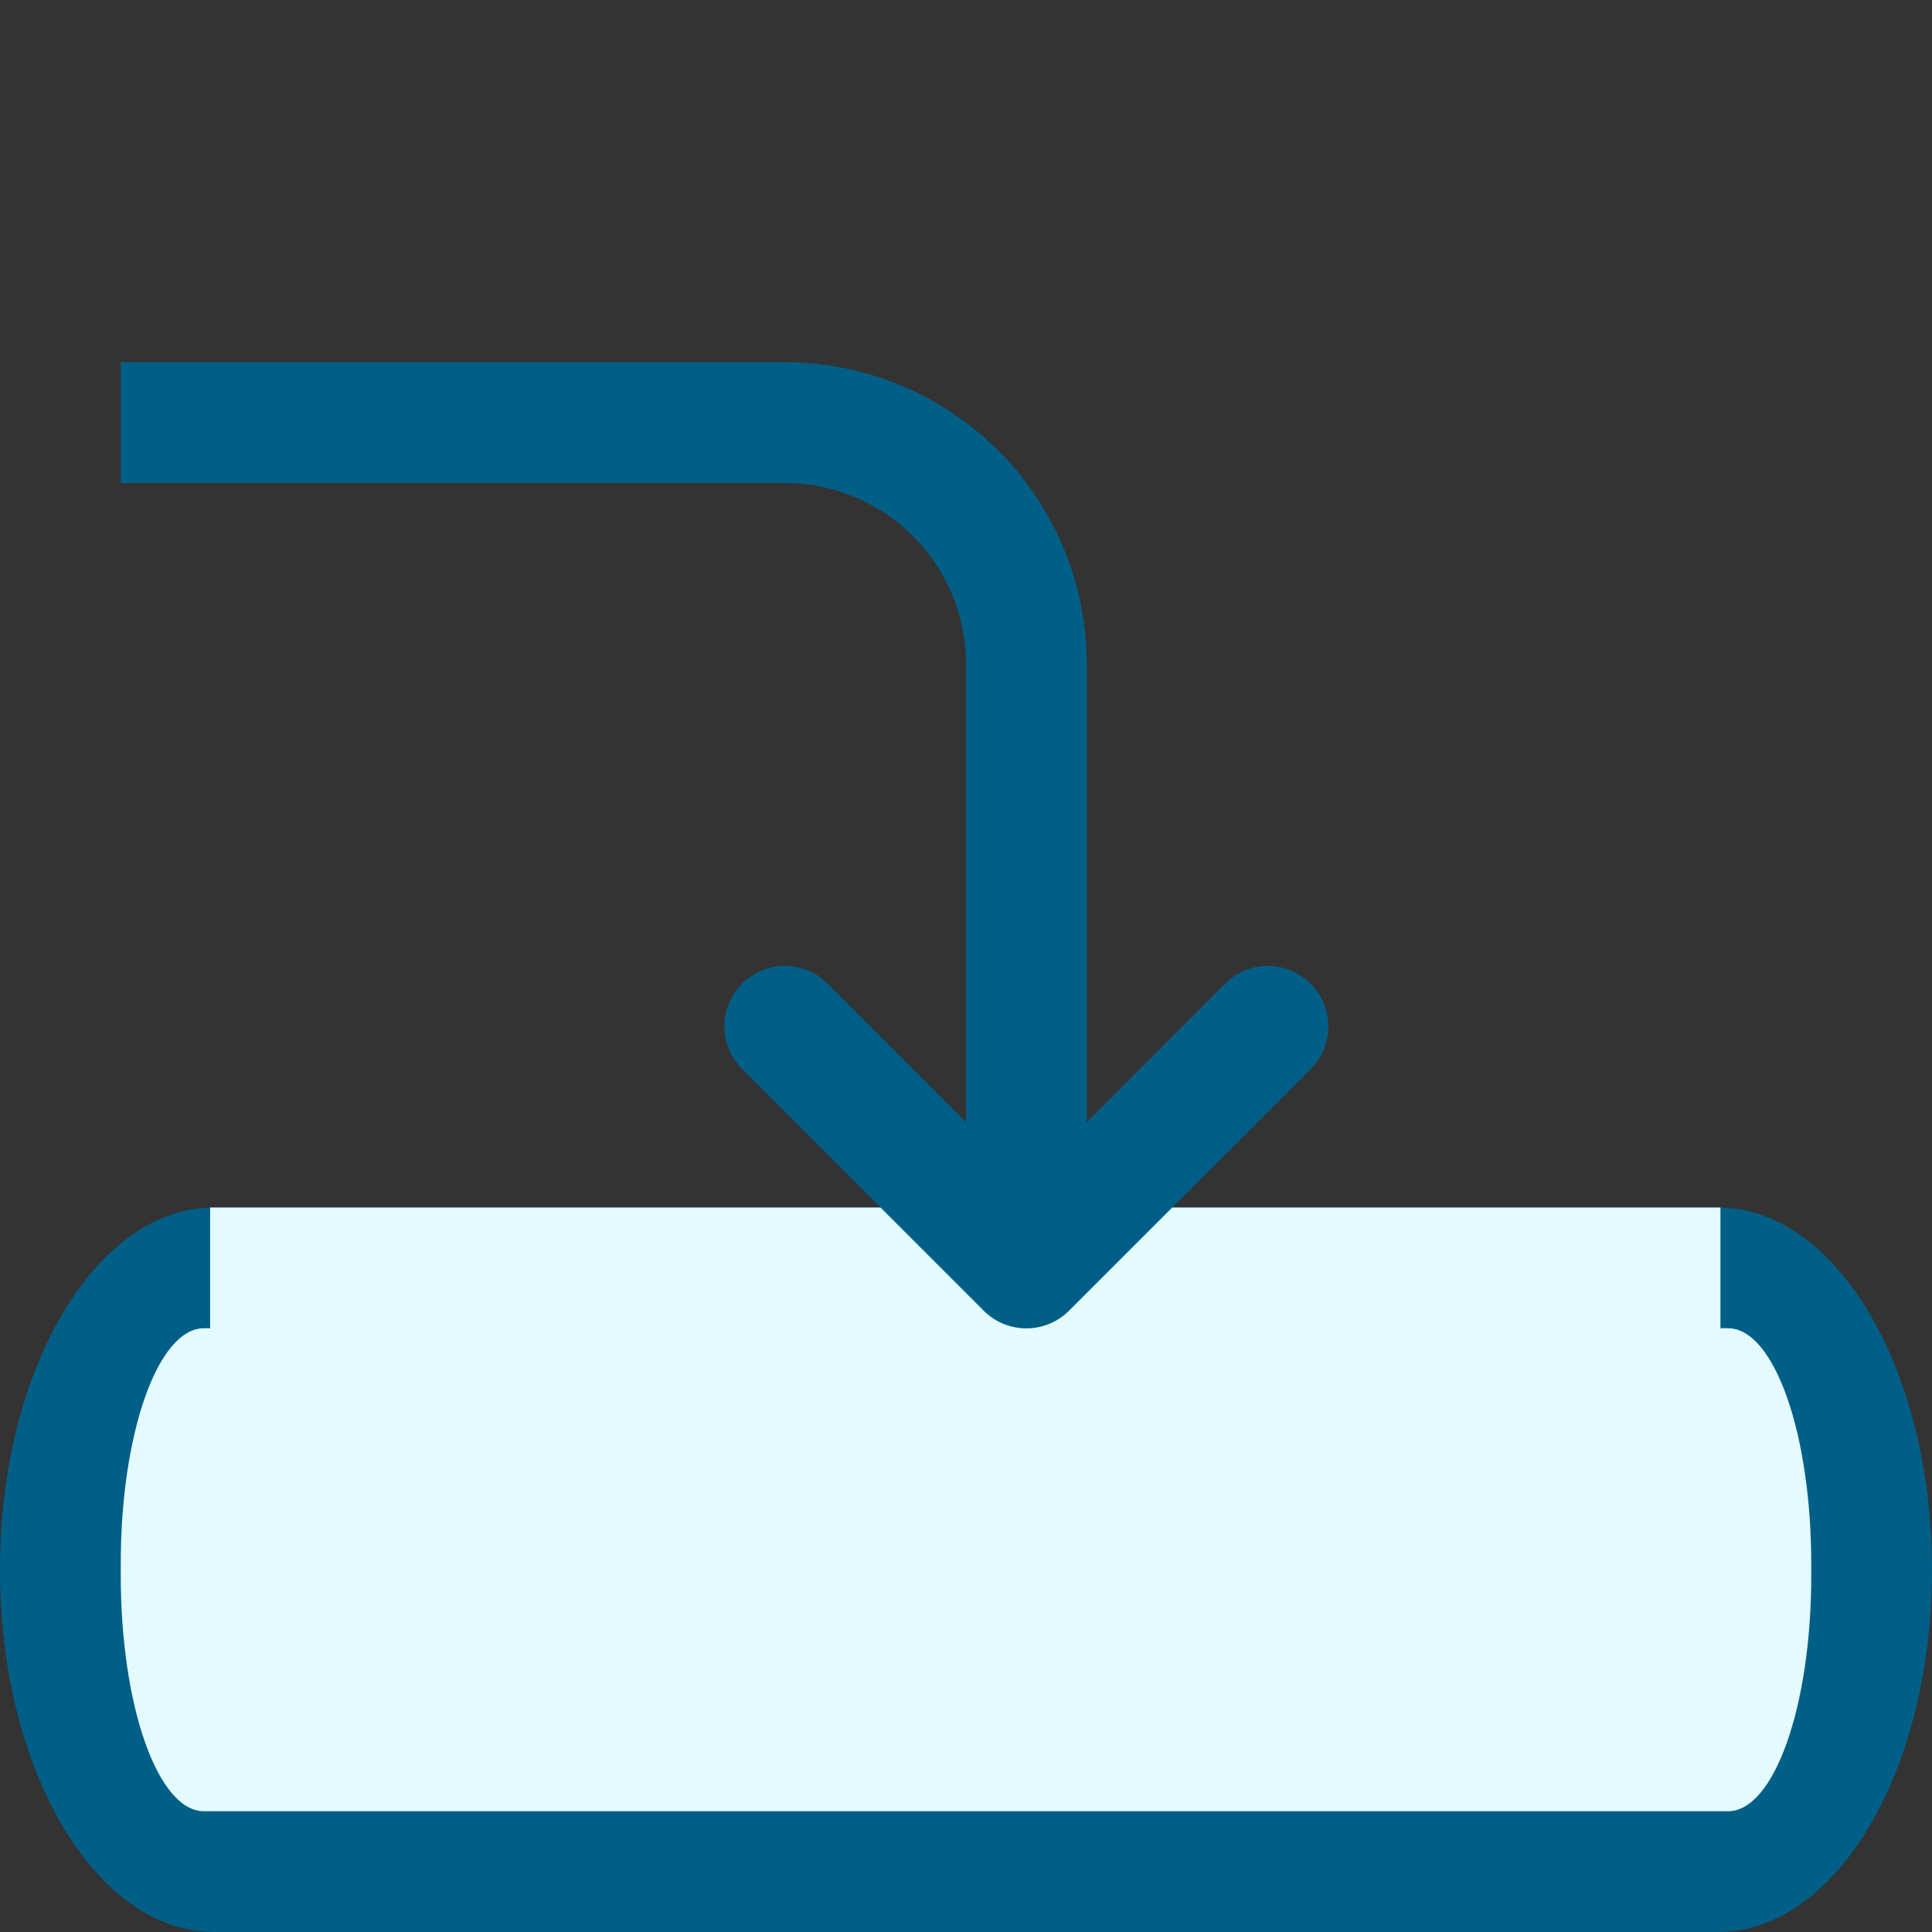 <svg id="Image" xmlns="http://www.w3.org/2000/svg" viewBox="0 0 16 16">
  <rect x="0" y="0" width="16" height="16" fill="#333333" stroke="none"/>
  <g id="g825">
    <path id="rect851" d="M1.774,10H14.226C15.209,10,16,11.338,16,13s-.791,3-1.774,3H1.774C.791,16,0,14.662,0,13S.791,10,1.774,10Z" fill="#005f87"/>
    <path id="rect851-7" d="M1.689,11H14.311c.382,0,.689.871.689,1.952v.1C15,14.129,14.693,15,14.311,15H1.689C1.307,15,1,14.129,1,13.048v-.1C1,11.871,1.307,11,1.689,11Z" fill="#e3faff"/>
    <path id="rect4" d="M1.74,10H14.248v1.36H1.74Z" fill="#e3faff"/>
    <path id="path6" d="M10.853,8.146a.5.5,0,0,0-.708,0L9,9.293V5.5A2.5,2.5,0,0,0,6.5,3H1V4H6.5A1.5,1.5,0,0,1,8,5.5V9.293L6.854,8.146a.5.5,0,0,0-.708.708l2,2a.5.5,0,0,0,.708,0l2-2A.5.5,0,0,0,10.853,8.146Z" fill="#005f87"/>
  </g>
</svg>
